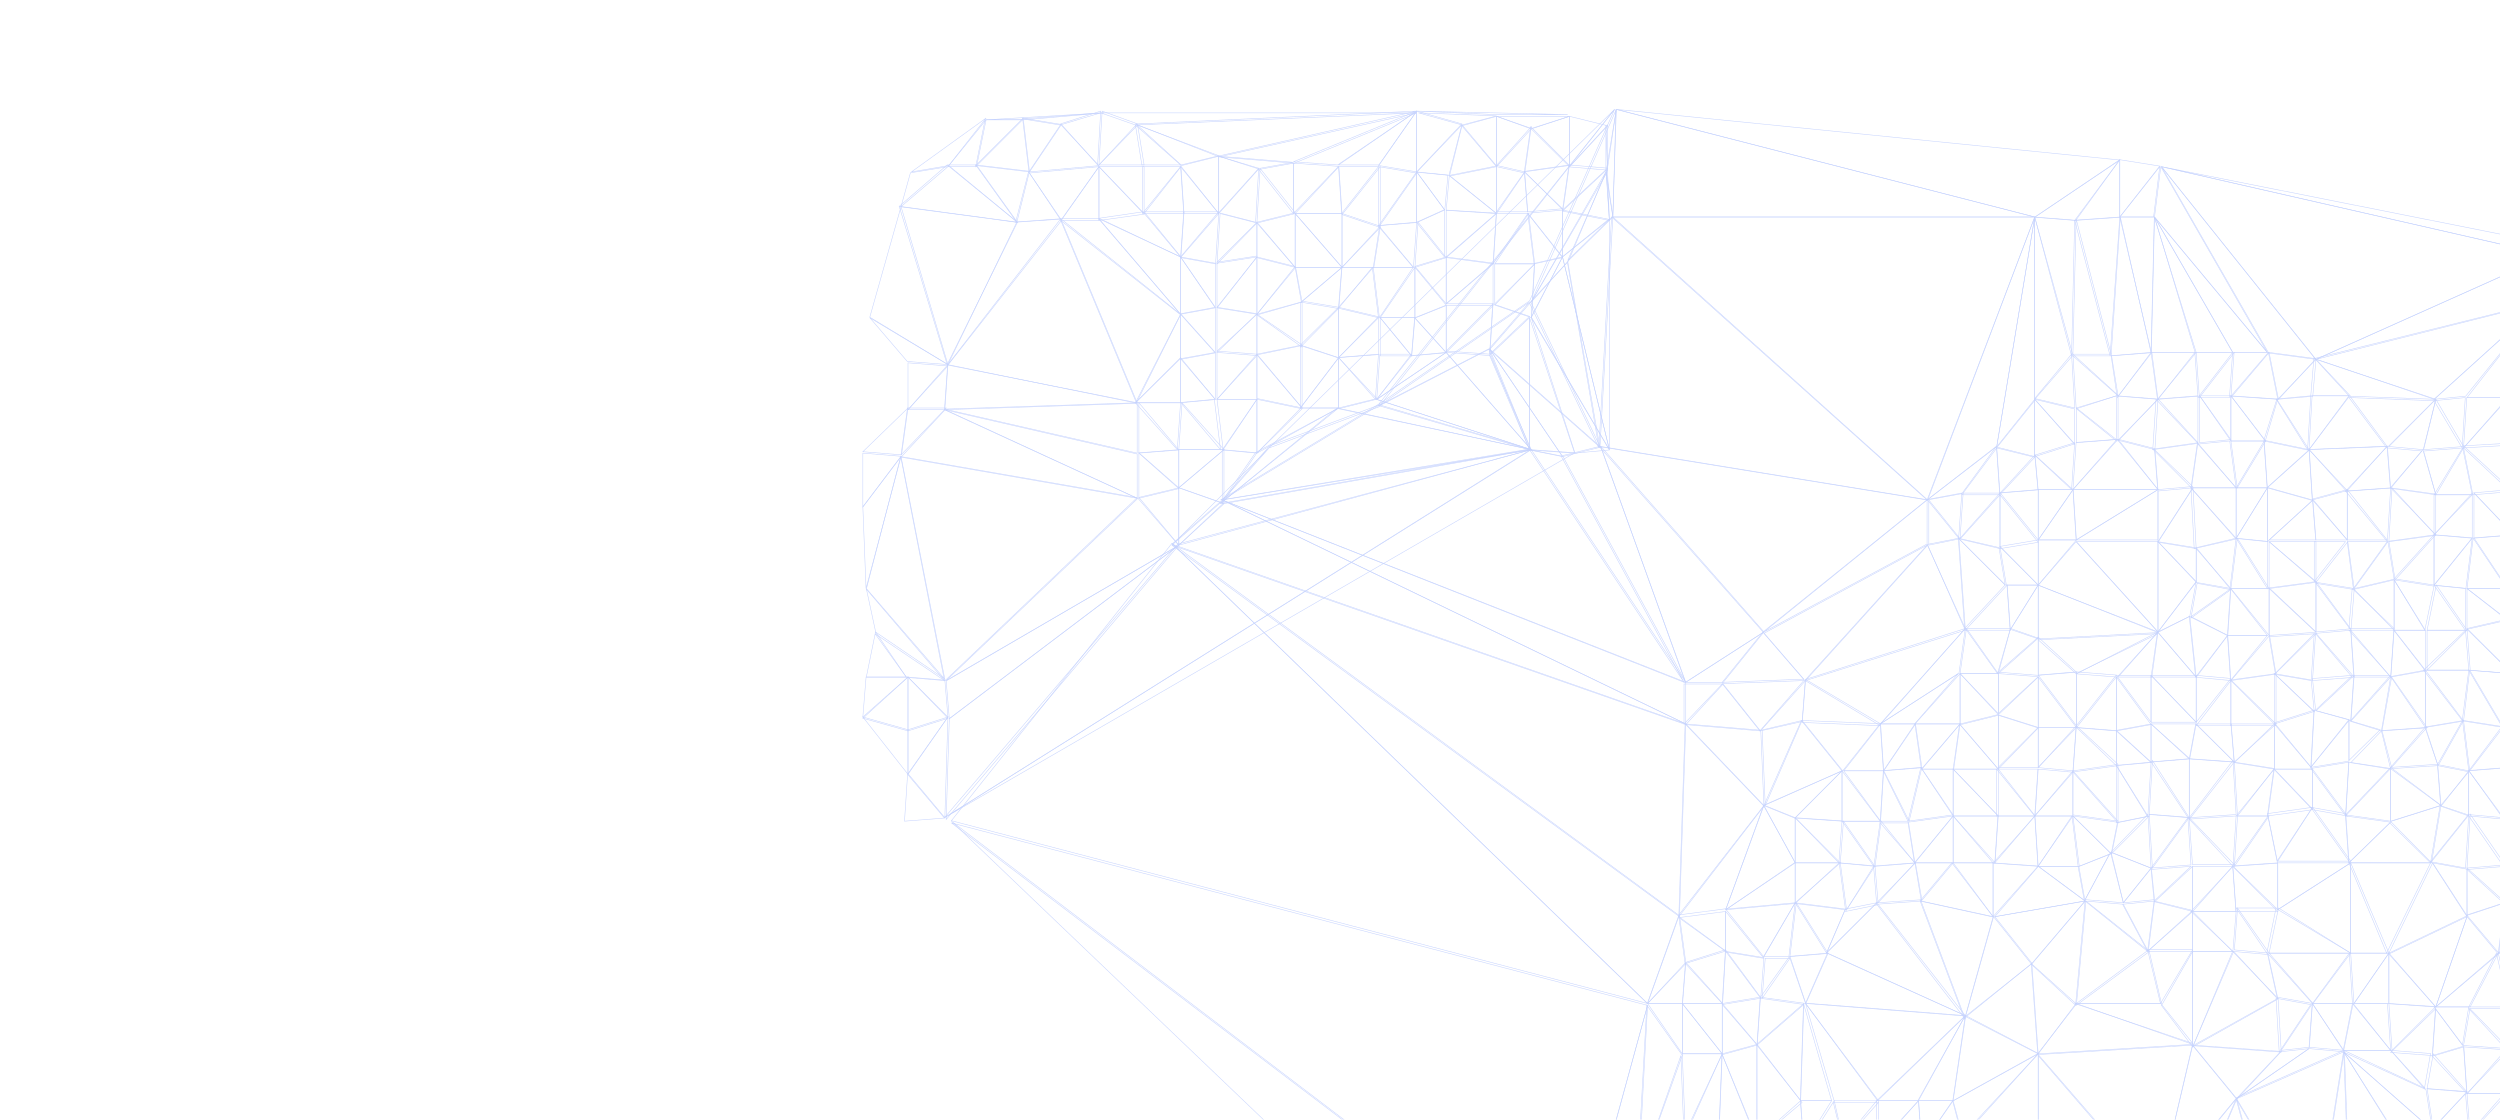 <?xml version="1.0" encoding="UTF-8"?>
<svg width="1440px" height="645px" viewBox="0 0 1440 645" version="1.1" xmlns="http://www.w3.org/2000/svg" xmlns:xlink="http://www.w3.org/1999/xlink">
    <!-- Generator: Sketch 59.1 (86144) - https://sketch.com -->
    <title>Desktop HD</title>
    <desc>Created with Sketch.</desc>
    <g id="Desktop-HD" stroke="none" stroke-width="1" fill="none" fill-rule="evenodd" opacity="0.298">
        <g id="Network" transform="translate(497, 63)" stroke="#3E6AF9" stroke-width="0.3">
            <polygon id="triangle36" points="746 625 767.6 625 791 570"></polygon>
            <polygon id="triangle36" points="768 624.545 813 650 791.4 570"></polygon>
            <polygon id="triangle36" points="812.6 650 836 646.364 791 570"></polygon>
            <polygon id="triangle36" points="515 593.286 542 597 540.2 571"></polygon>
            <polygon id="triangle36" points="540 571 541.8 597 558 571"></polygon>
            <polygon id="triangle36" points="543 597 565 595.143 559.5 571"></polygon>
            <polygon id="triangle36" points="559 572 564.571 595 585 572"></polygon>
            <polygon id="triangle36" points="564 595.143 584 597 584 571"></polygon>
            <polygon id="triangle36" points="585 597 585 571 608 571"></polygon>
            <polygon id="triangle36" points="584 597 610 597 608.143 571"></polygon>
            <polygon id="triangle36" points="608 571 609.818 597 628 571"></polygon>
            <polygon id="triangle36" points="610 597 633 591.429 627.692 571"></polygon>
            <polygon id="triangle36" points="628 571.115 633.444 591 677 544"></polygon>
            <polygon id="triangle36" points="634 591.561 677 619 677 544"></polygon>
            <polygon id="triangle36" points="677 619.545 746 625 677 545"></polygon>
            <polygon id="triangle36" points="677 544.426 746.02 624 766 539"></polygon>
            <polygon id="triangle36" points="746 624 791 569.745 765.8 539"></polygon>
            <polygon id="triangle36" points="766 539 791.5 570 817 542.647"></polygon>
            <polygon id="triangle36" points="515 594 541 572 515 539"></polygon>
            <polygon id="triangle36" points="473 591 493.167 591 495 544"></polygon>
            <polygon id="triangle36" points="493 591.185 515 593 494.833 544"></polygon>
            <polygon id="triangle36" points="515 539 515 594 495 544.5"></polygon>
            <polygon id="triangle36" points="446 617 473 591.8 471.2 545"></polygon>
            <polygon id="triangle36" points="473.769 591 495 544 472 544"></polygon>
            <polygon id="triangle36" points="791 570 816.565 542.812 833 541"></polygon>
            <polygon id="triangle36" points="856.6 644 898 615.143 853 543"></polygon>
            <polygon id="triangle36" points="898.536 615 904 588 853 543"></polygon>
            <polygon id="triangle36" points="791 570 832.941 541 853 542.812"></polygon>
            <polygon id="triangle36" points="791 569.368 836.588 646 853 542"></polygon>
            <polygon id="triangle36" points="837 646 857 644.175 853.364 542"></polygon>
            <polygon id="triangle36" points="853 542 880.115 542 900 564"></polygon>
            <polygon id="triangle36" points="853 543 904 588 900.357 564.6"></polygon>
            <polygon id="triangle36" points="880 542 903 543.833 899.462 564"></polygon>
            <polygon id="triangle36" points="901 564.167 904.538 544 924 566"></polygon>
            <polygon id="triangle36" points="901 564 904.538 587 924 565.769"></polygon>
            <polygon id="triangle36" points="904 545.4 922.182 540 924 567"></polygon>
            <polygon id="triangle36" points="903 588.231 925 590 923.167 567"></polygon>
            <polygon id="triangle36" points="922 540 923.857 567 948 541.8"></polygon>
            <polygon id="triangle36" points="924 567 925.769 590 947 567"></polygon>
            <polygon id="triangle36" points="924 567 947 541 947 567"></polygon>
            <polygon id="triangle36" points="925 590.143 948 592 946.231 566"></polygon>
            <polygon id="triangle36" points="584 571 607.679 571 635 522"></polygon>
            <polygon id="triangle36" points="608 571 627.8 571 635 522"></polygon>
            <polygon id="triangle36" points="628 571 677 543.778 635.259 522"></polygon>
            <polygon id="triangle36" points="922 539.231 948 541 925.714 518"></polygon>
            <polygon id="triangle36" points="946.231 541 948 518 925 518"></polygon>
            <polygon id="triangle36" points="880 543.2 904.143 545 906 518"></polygon>
            <polygon id="triangle36" points="904 545 922 539.6 905.8 518"></polygon>
            <polygon id="triangle36" points="921.364 539 925 517 905 517"></polygon>
            <polygon id="triangle36" points="880.8 542 906 516.8 879 515"></polygon>
            <polygon id="triangle36" points="853 542 880 542 858.4 515"></polygon>
            <polygon id="triangle36" points="878.167 515 880 542 858 515"></polygon>
            <polygon id="triangle36" points="852.692 542 858 515 835 515"></polygon>
            <polygon id="triangle36" points="817 542 833.2 540.2 835 515"></polygon>
            <polygon id="triangle36" points="833 540.2 853 542 834.818 515"></polygon>
            <polygon id="triangle36" points="766 539.353 817 543 815.179 512"></polygon>
            <polygon id="triangle36" points="815.818 543 834 515.647 814 512"></polygon>
            <polygon id="triangle36" points="677 544 766 538.562 698.796 515"></polygon>
            <polygon id="triangle36" points="747.622 515 766 538 698 515"></polygon>
            <polygon id="triangle36" points="515 538.484 540.2 571 542 515"></polygon>
            <polygon id="triangle36" points="540 571 558 571 541.8 515"></polygon>
            <polygon id="triangle36" points="559.435 571 585 571 543 515"></polygon>
            <polygon id="triangle36" points="584.49 571 635 522.226 543 515"></polygon>
            <polygon id="triangle36" points="515 539 542 515.6 516.8 512"></polygon>
            <polygon id="triangle36" points="495 544 515 538.562 495 515"></polygon>
            <polygon id="triangle36" points="515.167 539 517 512 495 515.6"></polygon>
            <polygon id="triangle36" points="472 544 495 544 472 515"></polygon>
            <polygon id="triangle36" points="495 515 495 544 472 515"></polygon>
            <polygon id="triangle36" points="407 681 446.6 617.538 452 516"></polygon>
            <polygon id="triangle36" points="446 617 472 544.857 451.571 516"></polygon>
            <polygon id="triangle36" points="472 515 472 544 452 515"></polygon>
            <polygon id="triangle36" points="452 515 472.167 515 474 492"></polygon>
            <polygon id="triangle36" points="472 515 495 515 473.769 492"></polygon>
            <polygon id="triangle36" points="474 491.294 495.231 515 497 484"></polygon>
            <polygon id="triangle36" points="495 515 517 511.353 496.833 484"></polygon>
            <polygon id="triangle36" points="497 485 517.167 512 519 488.6"></polygon>
            <polygon id="triangle36" points="518 512 519.778 489 534 489"></polygon>
            <polygon id="triangle36" points="517 511.4 543 515 533.714 488"></polygon>
            <polygon id="triangle36" points="534 487.812 543.167 515 556 486"></polygon>
            <polygon id="triangle36" points="543 514.8 635 522 555.627 486"></polygon>
            <polygon id="triangle36" points="635 522.483 677 544 673.348 492"></polygon>
            <polygon id="triangle36" points="676.714 544 699 515.31 673 492"></polygon>
            <polygon id="triangle36" points="699 515 748 515 740.741 484"></polygon>
            <polygon id="triangle36" points="740 484 747.429 515 766 484"></polygon>
            <polygon id="triangle36" points="748 516.167 766 540 766 485"></polygon>
            <polygon id="triangle36" points="766 540 766 485 789 485"></polygon>
            <polygon id="triangle36" points="766 540 815 512.5 789.593 485"></polygon>
            <polygon id="triangle36" points="789 485 815 512 809.429 486.8"></polygon>
            <polygon id="triangle36" points="814.571 511.375 835 515 809 486"></polygon>
            <polygon id="triangle36" points="810 486 835.308 515 857 486"></polygon>
            <polygon id="triangle36" points="835 515 858 515 856.231 486"></polygon>
            <polygon id="triangle36" points="857 486 858.833 515 879 486"></polygon>
            <polygon id="triangle36" points="859 515 879 515 879 486"></polygon>
            <polygon id="triangle36" points="879 515.176 906 517 879 486"></polygon>
            <polygon id="triangle36" points="906 517 925.8 517 942 486"></polygon>
            <polygon id="triangle36" points="925 517 948 517 940.923 486"></polygon>
            <polygon id="triangle36" points="942 486 949.2 517 969 486"></polygon>
            <polygon id="triangle36" points="942 486 969 486 969 464"></polygon>
            <polygon id="triangle36" points="942 486 969 464.25 945.6 457"></polygon>
            <polygon id="triangle36" points="879 486.517 906 517 924 465"></polygon>
            <polygon id="triangle36" points="906 517 942 486.517 924 465"></polygon>
            <polygon id="triangle36" points="942.333 486 946 457 924 464.25"></polygon>
            <polygon id="triangle36" points="924 464 946 456.8 924 437"></polygon>
            <polygon id="triangle36" points="946 458 946 436 924 437.833"></polygon>
            <polygon id="triangle36" points="879 486 924 464.483 904.2 434"></polygon>
            <polygon id="triangle36" points="924 437.647 924 465 904 434"></polygon>
            <polygon id="triangle36" points="857 486 879 486 857 434"></polygon>
            <polygon id="triangle36" points="877.692 486 903 434 856 434"></polygon>
            <polygon id="triangle36" points="857 434 857 486 815 460.897"></polygon>
            <polygon id="triangle36" points="810 486 857 486 815.423 460"></polygon>
            <polygon id="triangle36" points="815 461 857 434 815 434"></polygon>
            <polygon id="triangle36" points="790 484.143 810 486 791.818 460"></polygon>
            <polygon id="triangle36" points="808.692 486 814 460 791 460"></polygon>
            <polygon id="triangle36" points="790.857 462 815 462 789 436"></polygon>
            <polygon id="triangle36" points="815 461 815 434 789 435.8"></polygon>
            <polygon id="triangle36" points="740 485 766 485 766 462"></polygon>
            <polygon id="triangle36" points="766 485 789 485 766 462"></polygon>
            <polygon id="triangle36" points="789.143 436 791 462 765 462"></polygon>
            <polygon id="triangle36" points="789.143 485 791 462 765 462"></polygon>
            <polygon id="triangle36" points="766 462 789 436 766 436"></polygon>
            <polygon id="triangle36" points="740 485 766 461.438 743.714 456"></polygon>
            <polygon id="triangle36" points="766 436 766 462 744 456.429"></polygon>
            <polygon id="triangle36" points="743.769 456 765 436 742 437.818"></polygon>
            <polygon id="triangle36" points="740.4 485 744 456 726 457.812"></polygon>
            <polygon id="triangle36" points="742.2 437 744 455.182 726 457"></polygon>
            <polygon id="triangle36" points="726.077 457 742 437.062 719 428"></polygon>
            <polygon id="triangle36" points="673 492.364 698.529 516 704 456"></polygon>
            <polygon id="triangle36" points="699 516 741 485.091 704.478 456"></polygon>
            <polygon id="triangle36" points="718.667 428 726 457 704 455.188"></polygon>
            <polygon id="triangle36" points="725.6 457.812 740 485 704 456"></polygon>
            <polygon id="triangle36" points="703.6 456 718 429 700 436.2"></polygon>
            <polygon id="triangle36" points="700.4 436 704 456 677 436"></polygon>
            <polygon id="triangle36" points="635 523 673 492.188 651.286 465"></polygon>
            <polygon id="triangle36" points="673.517 492 704 456 652 465"></polygon>
            <polygon id="triangle36" points="677.103 436 704 455.938 652 465"></polygon>
            <polygon id="triangle36" points="651 465 677 435.824 651 434"></polygon>
            <polygon id="triangle36" points="651 434 651 465 628 434"></polygon>
            <polygon id="triangle36" points="627.261 434 651 465 609 455.882"></polygon>
            <polygon id="triangle36" points="634.565 524 651 465.189 609 456"></polygon>
            <polygon id="triangle36" points="609.667 456 628 434 606 434"></polygon>
            <polygon id="triangle36" points="555 485.889 635 522 584.091 457"></polygon>
            <polygon id="triangle36" points="606.286 434 610 455.231 584 457"></polygon>
            <polygon id="triangle36" points="609.5 456 635 524 584 457.838"></polygon>
            <polygon id="triangle36" points="584.769 457 606 434 583 435.769"></polygon>
            <polygon id="triangle36" points="555 486 584 457 565.875 460.625"></polygon>
            <polygon id="triangle36" points="582.2 436 584 458.286 566 462"></polygon>
            <polygon id="triangle36" points="566.636 461 583 435.8 563 434"></polygon>
            <polygon id="triangle36" points="519 488 533.4 488 537 457"></polygon>
            <polygon id="triangle36" points="534 488 556 486.176 537.667 457"></polygon>
            <polygon id="triangle36" points="555.125 486 566 460.625 537 457"></polygon>
            <polygon id="triangle36" points="562.375 434 566 461 537 457.4"></polygon>
            <polygon id="triangle36" points="537 457 563 434 537 434"></polygon>
            <polygon id="triangle36" points="497 485.4 519 489 497 462"></polygon>
            <polygon id="triangle36" points="518.818 488 537 457 497 460.647"></polygon>
            <polygon id="triangle36" points="537 434 537 457.4 497 461"></polygon>
            <polygon id="triangle36" points="452 515 474 491.321 470.333 464"></polygon>
            <polygon id="triangle36" points="473.6 492 497 484.8 470 465"></polygon>
            <polygon id="triangle36" points="497 462 497 485 470 465.538"></polygon>
            <polygon id="triangle36" points="470 464 497.222 460.4 519 401"></polygon>
            <polygon id="triangle36" points="497 461 537 433.727 518.818 401"></polygon>
            <polygon id="triangle36" points="519 401 537 434 537 408.333"></polygon>
            <polygon id="triangle36" points="537 434 563 434 537 408"></polygon>
            <polygon id="triangle36" points="537 408 562.2 434 564 409.857"></polygon>
            <polygon id="triangle36" points="563 434.143 583 436 564.818 410"></polygon>
            <polygon id="triangle36" points="564 410 582.333 436 586 410"></polygon>
            <polygon id="triangle36" points="583 436 606 434.143 586.538 410"></polygon>
            <polygon id="triangle36" points="586 411 606 434 602.364 411"></polygon>
            <polygon id="triangle36" points="903 433.353 923.167 437 925 406"></polygon>
            <polygon id="triangle36" points="924 437 946 435.176 925.833 406"></polygon>
            <polygon id="triangle36" points="945 408.812 945 436 925 407"></polygon>
            <polygon id="triangle36" points="925 406.2 945 408 925 381"></polygon>
            <polygon id="triangle36" points="944.462 408 948 379 925 380.812"></polygon>
            <polygon id="triangle36" points="903 434 925 406.5 908.5 401"></polygon>
            <polygon id="triangle36" points="925 381 925 407 909 401.429"></polygon>
            <polygon id="triangle36" points="908.8 401 925 381.538 907 378"></polygon>
            <polygon id="triangle36" points="856 434 903 434 879.5 411"></polygon>
            <polygon id="triangle36" points="903.562 434 909 401 880 410.167"></polygon>
            <polygon id="triangle36" points="880 410 909 400.882 880 379"></polygon>
            <polygon id="triangle36" points="907.188 378 909 401 880 379.769"></polygon>
            <polygon id="triangle36" points="855.857 434 880 410.6 854 407"></polygon>
            <polygon id="triangle36" points="880 379 880 410 854 406.353"></polygon>
            <polygon id="triangle36" points="854 407 880 379.647 855.857 376"></polygon>
            <polygon id="triangle36" points="854.167 405.647 856 433 834 402"></polygon>
            <polygon id="triangle36" points="815 433 857 433 835.087 402"></polygon>
            <polygon id="triangle36" points="854.167 407 856 376 834 379.647"></polygon>
            <polygon id="triangle36" points="835 403.4 855 407 835 380"></polygon>
            <polygon id="triangle36" points="789 436 815 434.188 809.429 407"></polygon>
            <polygon id="triangle36" points="814.571 433 835 402 809 405.647"></polygon>
            <polygon id="triangle36" points="809 407 835 403.4 812.714 380"></polygon>
            <polygon id="triangle36" points="835 403 835 380 813 380"></polygon>
            <polygon id="triangle36" points="790 436 810 407 791.818 407"></polygon>
            <polygon id="triangle36" points="809.333 407 813 380 791 407"></polygon>
            <polygon id="triangle36" points="791.769 407 813 379.647 790 376"></polygon>
            <polygon id="triangle36" points="742 437 765 435.188 763.231 408"></polygon>
            <polygon id="triangle36" points="765.857 435 790 435 764 408"></polygon>
            <polygon id="triangle36" points="789.2 375 791 406.167 764 408"></polygon>
            <polygon id="triangle36" points="789.2 436 791 407 764 408.812"></polygon>
            <polygon id="triangle36" points="764 409 790 375.842 764 374"></polygon>
            <polygon id="triangle36" points="719 427.882 742 437 740.231 406"></polygon>
            <polygon id="triangle36" points="742.769 437 764 407.824 741 406"></polygon>
            <polygon id="triangle36" points="741 406.167 764 408 742.769 375"></polygon>
            <polygon id="triangle36" points="764 409 764 374 742 375.842"></polygon>
            <polygon id="triangle36" points="719 429 741 407 722.667 410.667"></polygon>
            <polygon id="triangle36" points="722 411 740 407.333 722 378"></polygon>
            <polygon id="triangle36" points="740.182 407 742 376 722 377.824"></polygon>
            <polygon id="triangle36" points="677 436 700 436 696.462 407"></polygon>
            <polygon id="triangle36" points="700.667 436 719 428.75 697 407"></polygon>
            <polygon id="triangle36" points="719.286 429 723 410.667 697 407"></polygon>
            <polygon id="triangle36" points="697 406.375 723 410 697 381"></polygon>
            <polygon id="triangle36" points="723 411 723 378 697 381.667"></polygon>
            <polygon id="triangle36" points="651 434.188 677 436 675.143 407"></polygon>
            <polygon id="triangle36" points="676.833 436 697 407 675 407"></polygon>
            <polygon id="triangle36" points="697 381 697 407 675 407"></polygon>
            <polygon id="triangle36" points="675 407 697 381.8 676.833 380"></polygon>
            <polygon id="triangle36" points="652 434 675 407 653.769 407"></polygon>
            <polygon id="triangle36" points="653 407 675 407 653 380"></polygon>
            <polygon id="triangle36" points="675.231 407 677 380 654 380"></polygon>
            <polygon id="triangle36" points="602 410.6 605.714 434 628 407"></polygon>
            <polygon id="triangle36" points="606 434 628 434 628 407"></polygon>
            <polygon id="triangle36" points="628 434 651 434 628 407"></polygon>
            <polygon id="triangle36" points="652.143 434 654 407 628 407"></polygon>
            <polygon id="triangle36" points="628 407 654 407 628 380"></polygon>
            <polygon id="triangle36" points="654 407 654 380 628 380"></polygon>
            <polygon id="triangle36" points="602 410 628 406.353 609.429 379"></polygon>
            <polygon id="triangle36" points="628 380 628 407 610 380"></polygon>
            <polygon id="triangle36" points="586 410 602 410 587.778 381"></polygon>
            <polygon id="triangle36" points="602.667 410 610 379 588 380.824"></polygon>
            <polygon id="triangle36" points="519 400.8 537 408 564 381"></polygon>
            <polygon id="triangle36" points="537 408.188 564 410 564 381"></polygon>
            <polygon id="triangle36" points="564 410 586 410 564 381"></polygon>
            <polygon id="triangle36" points="586.231 410 588 381 565 381"></polygon>
            <polygon id="triangle36" points="925 381 948 379.143 944.462 355"></polygon>
            <polygon id="triangle36" points="907 377.375 925 381 921.4 352"></polygon>
            <polygon id="triangle36" points="925.538 381 945 355.625 922 352"></polygon>
            <polygon id="triangle36" points="922 352.333 945 356 925.538 323"></polygon>
            <polygon id="triangle36" points="944.462 356 948 324.833 925 323"></polygon>
            <polygon id="triangle36" points="880 379 907 377.231 899.8 356"></polygon>
            <polygon id="triangle36" points="907.333 378 922 352 900 355.714"></polygon>
            <polygon id="triangle36" points="900 356 922 352.333 900 323"></polygon>
            <polygon id="triangle36" points="921.286 352 925 323 899 323"></polygon>
            <polygon id="triangle36" points="857 376.333 880 380 874.692 358"></polygon>
            <polygon id="triangle36" points="880.571 379 901 356 875 357.769"></polygon>
            <polygon id="triangle36" points="875 358 901 356.176 880.571 327"></polygon>
            <polygon id="triangle36" points="900 356 900 323 880 326.667"></polygon>
            <polygon id="triangle36" points="856 375 874 357.308 856 352"></polygon>
            <polygon id="triangle36" points="874.692 358 880 327 857 352.529"></polygon>
            <polygon id="triangle36" points="834 379 856 375.4 856 352"></polygon>
            <polygon id="triangle36" points="857 352 880 326 858.769 326"></polygon>
            <polygon id="triangle36" points="857.167 352 859 326 837 346.429"></polygon>
            <polygon id="triangle36" points="834 379 856 351.5 835.833 346"></polygon>
            <polygon id="triangle36" points="836.769 346 858 326 835 327.818"></polygon>
            <polygon id="triangle36" points="790 376.286 813 380 813 354"></polygon>
            <polygon id="triangle36" points="813 380 835 380 813 354"></polygon>
            <polygon id="triangle36" points="834.231 379 836 346 813 353.333"></polygon>
            <polygon id="triangle36" points="813 354 836 346.75 813 325"></polygon>
            <polygon id="triangle36" points="834.231 328.667 836 347 813 325"></polygon>
            <polygon id="triangle36" points="789.857 376 814 354 788 354"></polygon>
            <polygon id="triangle36" points="788 355 814 355 788 329"></polygon>
            <polygon id="triangle36" points="814 354 814 325 788 328.625"></polygon>
            <polygon id="triangle36" points="764 374.167 790 376 767.714 354"></polygon>
            <polygon id="triangle36" points="788 329 788 355 768 355"></polygon>
            <polygon id="triangle36" points="788.167 354 790 376 768 354"></polygon>
            <polygon id="triangle36" points="768 353 788 327.8 768 326"></polygon>
            <polygon id="triangle36" points="742 376 764 374.167 742 354"></polygon>
            <polygon id="triangle36" points="764.286 374 768 354 742 354"></polygon>
            <polygon id="triangle36" points="742 353 768 353 742 326"></polygon>
            <polygon id="triangle36" points="768 353 768 326 742 326"></polygon>
            <polygon id="triangle36" points="722 378 742 376.182 722 358"></polygon>
            <polygon id="triangle36" points="742 354 742 376 722 357.667"></polygon>
            <polygon id="triangle36" points="722 358 742 354.353 722 327"></polygon>
            <polygon id="triangle36" points="742 353 742 326 722 326"></polygon>
            <polygon id="triangle36" points="677 379.143 697.167 381 699 355"></polygon>
            <polygon id="triangle36" points="697 381 723 377.286 698.857 355"></polygon>
            <polygon id="triangle36" points="722 327 722 358 699 356.176"></polygon>
            <polygon id="triangle36" points="722 357.833 722 378 699 356"></polygon>
            <polygon id="triangle36" points="699 355 722 325.824 699 324"></polygon>
            <polygon id="triangle36" points="654 379 677 379 677 356"></polygon>
            <polygon id="triangle36" points="677 379 699 356 677 356"></polygon>
            <polygon id="triangle36" points="677 356 699 356 677 327"></polygon>
            <polygon id="triangle36" points="699 355 699 324 677 325.824"></polygon>
            <polygon id="triangle36" points="654 380 677 356.294 654 349"></polygon>
            <polygon id="triangle36" points="677 327 677 356 654 348.75"></polygon>
            <polygon id="triangle36" points="654 348 677 326.769 654 325"></polygon>
            <polygon id="triangle36" points="610 380 628.333 380 632 354"></polygon>
            <polygon id="triangle36" points="628 380 654 380 631.714 354"></polygon>
            <polygon id="triangle36" points="654 349 654 380 632 354.471"></polygon>
            <polygon id="triangle36" points="632 354 654 348.562 632 325"></polygon>
            <polygon id="triangle36" points="654 348 654 325 632 325"></polygon>
            <polygon id="triangle36" points="588 381 610 379.2 606.333 354"></polygon>
            <polygon id="triangle36" points="609.714 380 632 354 606 354"></polygon>
            <polygon id="triangle36" points="632 325 632 354 606 354"></polygon>
            <polygon id="triangle36" points="565 381 588 381 586.231 354"></polygon>
            <polygon id="triangle36" points="587.818 381 606 354 586 354"></polygon>
            <polygon id="triangle36" points="605.8 354 631 325 586 354"></polygon>
            <polygon id="triangle36" points="899 323 925 323 923.143 300"></polygon>
            <polygon id="triangle36" points="925.857 323.143 950 325 924 299"></polygon>
            <polygon id="triangle36" points="948.143 294 950 325 924 299.471"></polygon>
            <polygon id="triangle36" points="924 299 947 293.692 924 276"></polygon>
            <polygon id="triangle36" points="947 294 947 276 924 276"></polygon>
            <polygon id="triangle36" points="901 323 924 300 901 300"></polygon>
            <polygon id="triangle36" points="901 300 924 300 906.308 274"></polygon>
            <polygon id="triangle36" points="923 300 923 275.857 905 274"></polygon>
            <polygon id="triangle36" points="880 327 900 323.4 881.818 300"></polygon>
            <polygon id="triangle36" points="900 300 900 323 882 300"></polygon>
            <polygon id="triangle36" points="882 300 900 300 882 271"></polygon>
            <polygon id="triangle36" points="899.692 300 905 274.625 882 271"></polygon>
            <polygon id="triangle36" points="858.769 327 880 327 857 300"></polygon>
            <polygon id="triangle36" points="880.143 327 882 300 856 300"></polygon>
            <polygon id="triangle36" points="856 299 882 299 857.857 276"></polygon>
            <polygon id="triangle36" points="882 300 882 271 859 276.438"></polygon>
            <polygon id="triangle36" points="857.167 300 859 327 837 301.8"></polygon>
            <polygon id="triangle36" points="813 325.4 834.231 329 836 302"></polygon>
            <polygon id="triangle36" points="835 329 858 327.2 836.769 302"></polygon>
            <polygon id="triangle36" points="857.167 300 859 276.6 837 273"></polygon>
            <polygon id="triangle36" points="837 301 857 299.188 837 272"></polygon>
            <polygon id="triangle36" points="788 329 814 325.286 810.286 303"></polygon>
            <polygon id="triangle36" points="813.6 325 837 302 810 303.769"></polygon>
            <polygon id="triangle36" points="810 303 837 301.2 810 276"></polygon>
            <polygon id="triangle36" points="837 301 837 272 810 275.625"></polygon>
            <polygon id="triangle36" points="768 327.143 788 329 786.182 303"></polygon>
            <polygon id="triangle36" points="787.769 329 809 303 786 303"></polygon>
            <polygon id="triangle36" points="786 303 809 303 787.769 276"></polygon>
            <polygon id="triangle36" points="810 303 810 276 788 276"></polygon>
            <polygon id="triangle36" points="767.667 327 786 303.053 764 292"></polygon>
            <polygon id="triangle36" points="786.231 303 788 276 765 292.2"></polygon>
            <polygon id="triangle36" points="765 293 788 276.636 768.538 273"></polygon>
            <polygon id="triangle36" points="699 325.143 722.5 327 746 301"></polygon>
            <polygon id="triangle36" points="723 327 742.462 327 746 301"></polygon>
            <polygon id="triangle36" points="742 327 768 327 745.714 301"></polygon>
            <polygon id="triangle36" points="764.333 291.938 768 272 746 301"></polygon>
            <polygon id="triangle36" points="764.333 292 768 327 746 301.211"></polygon>
            <polygon id="triangle36" points="654 324.167 677 326 677 304"></polygon>
            <polygon id="triangle36" points="677 326 699 324.167 677 304"></polygon>
            <polygon id="triangle36" points="698.789 325 746 302 677 305.538"></polygon>
            <polygon id="triangle36" points="654 325 677 304.571 661.077 299"></polygon>
            <polygon id="triangle36" points="586 354 631.37 324.667 635 299"></polygon>
            <polygon id="triangle36" points="632 325 654 325 635.667 299"></polygon>
            <polygon id="triangle36" points="653.571 325 661 299 635 299"></polygon>
            <polygon id="triangle36" points="635 300 661 300 659.143 274"></polygon>
            <polygon id="triangle36" points="659 274 660.8 300 677 274"></polygon>
            <polygon id="triangle36" points="661 299.529 677 305 677 274"></polygon>
            <polygon id="triangle36" points="677 305 746 301.353 677 274"></polygon>
            <polygon id="triangle36" points="905 274.188 923.333 276 927 247"></polygon>
            <polygon id="triangle36" points="924 276 947 276 927.538 247"></polygon>
            <polygon id="triangle36" points="947.462 276 951 245 928 246.824"></polygon>
            <polygon id="triangle36" points="928 247 951 245.143 928 221"></polygon>
            <polygon id="triangle36" points="949.231 219 951 245 928 220.857"></polygon>
            <polygon id="triangle36" points="882 270.375 905 274 905 245"></polygon>
            <polygon id="triangle36" points="905 274 927 246.812 905 245"></polygon>
            <polygon id="triangle36" points="927 221 927 247 905 245.143"></polygon>
            <polygon id="triangle36" points="905 245 927 222 905 222"></polygon>
            <polygon id="triangle36" points="859 276 882 270.6 878.462 249"></polygon>
            <polygon id="triangle36" points="882.6 271 906 245 879 248.714"></polygon>
            <polygon id="triangle36" points="879 249 906 245.353 880.8 218"></polygon>
            <polygon id="triangle36" points="906 245 906 221.6 880 218"></polygon>
            <polygon id="triangle36" points="858.538 276 878 249 855 249"></polygon>
            <polygon id="triangle36" points="837 272.4 859 276 855.333 249"></polygon>
            <polygon id="triangle36" points="855 248 878 248 855 219"></polygon>
            <polygon id="triangle36" points="878.143 249 880 218 854 219.824"></polygon>
            <polygon id="triangle36" points="836 272 854 249 836 249"></polygon>
            <polygon id="triangle36" points="855 248 855 219 835 224.438"></polygon>
            <polygon id="triangle36" points="836.818 248 855 248 835 225"></polygon>
            <polygon id="triangle36" points="810 276 837 272.4 810 249"></polygon>
            <polygon id="triangle36" points="835.2 225 837 248 810 248"></polygon>
            <polygon id="triangle36" points="837 249 837 272 810 249"></polygon>
            <polygon id="triangle36" points="809 249 835 225.294 809 218"></polygon>
            <polygon id="triangle36" points="788 276 810 276 791.667 247"></polygon>
            <polygon id="triangle36" points="809 218 809 249 791 247.176"></polygon>
            <polygon id="triangle36" points="809 248.812 809 276 791 247"></polygon>
            <polygon id="triangle36" points="791 247 809 218 791 218"></polygon>
            <polygon id="triangle36" points="768 272.462 788 276 768 253"></polygon>
            <polygon id="triangle36" points="787.462 276 791 247 768 252.438"></polygon>
            <polygon id="triangle36" points="766.857 253 791 247.474 765 218"></polygon>
            <polygon id="triangle36" points="791 247 791 218 765 218"></polygon>
            <polygon id="triangle36" points="746 301 768 272.31 746 249"></polygon>
            <polygon id="triangle36" points="766.167 218 768 253 746 249.316"></polygon>
            <polygon id="triangle36" points="768 252.538 768 272 746 249"></polygon>
            <polygon id="triangle36" points="746 249 766 218 746 219.824"></polygon>
            <polygon id="triangle36" points="905 222 927 222 921.5 195"></polygon>
            <polygon id="triangle36" points="927.4 222 949 220.2 922 195"></polygon>
            <polygon id="triangle36" points="947.529 166 953 193.188 922 195"></polygon>
            <polygon id="triangle36" points="949.353 219 953 192 922 193.8"></polygon>
            <polygon id="triangle36" points="922 195 948 166 923.857 166"></polygon>
            <polygon id="triangle36" points="880 218.286 906 222 898.571 196"></polygon>
            <polygon id="triangle36" points="906.077 222 922 195 899 196.8"></polygon>
            <polygon id="triangle36" points="899 196 922 194.188 906.077 167"></polygon>
            <polygon id="triangle36" points="921.2 195 923 166 905 167.812"></polygon>
            <polygon id="triangle36" points="854 220 880 218.143 878.143 194"></polygon>
            <polygon id="triangle36" points="879.818 218 898 196.769 878 195"></polygon>
            <polygon id="triangle36" points="898.8 196 906 167 879 194.188"></polygon>
            <polygon id="triangle36" points="877.778 195 905 167.812 856 166"></polygon>
            <polygon id="triangle36" points="791 218 809 218 807.2 191"></polygon>
            <polygon id="triangle36" points="854.6 220 878 194 833 195.857"></polygon>
            <polygon id="triangle36" points="856.4 165 878 194.176 833 196"></polygon>
            <polygon id="triangle36" points="807 191 808.857 218 833 196.4"></polygon>
            <polygon id="triangle36" points="809 217.75 835 225 833.143 196"></polygon>
            <polygon id="triangle36" points="834.769 165 856 165 833 196"></polygon>
            <polygon id="triangle36" points="834.833 225 855 219.562 833 196"></polygon>
            <polygon id="triangle36" points="807 190.562 833 196 814.429 167"></polygon>
            <polygon id="triangle36" points="832.182 196 834 165 814 166.824"></polygon>
            <polygon id="triangle36" points="791.636 218 808 191 788 191"></polygon>
            <polygon id="triangle36" points="788 191 808 191 788 165"></polygon>
            <polygon id="triangle36" points="807.8 191 815 166.857 788 165"></polygon>
            <polygon id="triangle36" points="765 218 791 218 768.714 192"></polygon>
            <polygon id="triangle36" points="787.333 191 791 218 769 192.8"></polygon>
            <polygon id="triangle36" points="770 192 788 190.2 770 165"></polygon>
            <polygon id="triangle36" points="788 191 788 165 770 165"></polygon>
            <polygon id="triangle36" points="745.833 219 766 217.231 744 196"></polygon>
            <polygon id="triangle36" points="765.286 218 769 192 743 195.714"></polygon>
            <polygon id="triangle36" points="743 196 769 192.375 744.857 167"></polygon>
            <polygon id="triangle36" points="769 192 769 165 746 166.8"></polygon>
            <polygon id="triangle36" points="744.231 196 746 167 723 190.562"></polygon>
            <polygon id="triangle36" points="744.231 195.438 746 219 723 190"></polygon>
            <polygon id="triangle36" points="723 191 746 166.857 723 165"></polygon>
            <polygon id="triangle36" points="699 192 722 190.182 699 172"></polygon>
            <polygon id="triangle36" points="722 191 722 165 699 172.429"></polygon>
            <polygon id="triangle36" points="675 200 698 192.667 675 167"></polygon>
            <polygon id="triangle36" points="698 193 698 172.571 675 167"></polygon>
            <polygon id="triangle36" points="675 167 675 200 653 194.5"></polygon>
            <polygon id="triangle36" points="675 199.2 698 192 696.231 219"></polygon>
            <polygon id="triangle36" points="698.857 191.812 723 190 697 219"></polygon>
            <polygon id="triangle36" points="722.407 190 746 219 697 219"></polygon>
            <polygon id="triangle36" points="677 274.103 746 301 698.789 249"></polygon>
            <polygon id="triangle36" points="697 219 746 219 698.815 248"></polygon>
            <polygon id="triangle36" points="746 219 746 248 699 248"></polygon>
            <polygon id="triangle36" points="746 249 746 301 699 249"></polygon>
            <polygon id="triangle36" points="677 274 699 248 677 248"></polygon>
            <polygon id="triangle36" points="697.167 219 699 248 677 248"></polygon>
            <polygon id="triangle36" points="675 199 697 219 676.833 219"></polygon>
            <polygon id="triangle36" points="677 248 697 219 677 219"></polygon>
            <polygon id="triangle36" points="658.667 274 677 274 655 252"></polygon>
            <polygon id="triangle36" points="677 248 677 274 655 251.714"></polygon>
            <polygon id="triangle36" points="653 195 675 200.4 654.833 222"></polygon>
            <polygon id="triangle36" points="655 253 677 249.353 655 222"></polygon>
            <polygon id="triangle36" points="675.167 199 677 219.167 655 221"></polygon>
            <polygon id="triangle36" points="677 248 677 219 655 220.812"></polygon>
            <polygon id="triangle36" points="634.6 299 658 273.897 631 247"></polygon>
            <polygon id="triangle36" points="655 222 655 253 632 247.529"></polygon>
            <polygon id="triangle36" points="654.4 252.4 658 274 631 247"></polygon>
            <polygon id="triangle36" points="632 247 655 221 633.769 221"></polygon>
            <polygon id="triangle36" points="653.167 195 655 222 633 222"></polygon>
            <polygon id="triangle36" points="631.333 247 635 299 613 250.586"></polygon>
            <polygon id="triangle36" points="614 251 632 247.286 614 225"></polygon>
            <polygon id="triangle36" points="631.182 247 633 221 613 224.714"></polygon>
            <polygon id="triangle36" points="633 221.353 653 194 613 225"></polygon>
            <polygon id="triangle36" points="856.974 165.231 906 167 837 144"></polygon>
            <polygon id="triangle36" points="815 167 835.167 165.231 837 144"></polygon>
            <polygon id="triangle36" points="834 165 856 165 835.833 143"></polygon>
            <polygon id="triangle36" points="788 165.2 815 167 809.6 140"></polygon>
            <polygon id="triangle36" points="815.4 167 837 143.6 810 140"></polygon>
            <polygon id="triangle36" points="769 166 787.182 166 789 140"></polygon>
            <polygon id="triangle36" points="788 166 810 140 789.833 140"></polygon>
            <polygon id="triangle36" points="746 167 769 165.2 767.231 140"></polygon>
            <polygon id="triangle36" points="769.833 166 790 140 768 140"></polygon>
            <polygon id="triangle36" points="723 165.2 746 167 742.462 140"></polygon>
            <polygon id="triangle36" points="745.714 167 768 140 742 140"></polygon>
            <polygon id="triangle36" points="722.538 166 742 140 719 141.857"></polygon>
            <polygon id="triangle36" points="675 166.529 698 172 696.231 141"></polygon>
            <polygon id="triangle36" points="698.857 172 723 164.706 697 141"></polygon>
            <polygon id="triangle36" points="719.286 142 723 165 697 142"></polygon>
            <polygon id="triangle36" points="905 167 923.235 165.194 967 111"></polygon>
            <polygon id="triangle36" points="924 166 947.292 166 967 111"></polygon>
            <polygon id="triangle36" points="836 143.516 905.139 167 967 111"></polygon>
            <polygon id="triangle36" points="837 144 967.378 111.273 971 84"></polygon>
            <polygon id="triangle36" points="971.39 84 995 82.179 748 33"></polygon>
            <polygon id="triangle36" points="809.755 140.361 837 144 748 33"></polygon>
            <polygon id="triangle36" points="836.837 144 971 83.951 748 33"></polygon>
            <polygon id="triangle36" points="742 140 768 140 743.857 62"></polygon>
            <polygon id="triangle36" points="747.611 33 809 140 744 62.017"></polygon>
            <polygon id="triangle36" points="767.4 140 789 140 744 62"></polygon>
            <polygon id="triangle36" points="789.139 140 809 140 744 62"></polygon>
            <polygon id="triangle36" points="719 142 742 140.182 724.308 62"></polygon>
            <polygon id="triangle36" points="742.182 140 744 62 724 62"></polygon>
            <polygon id="triangle36" points="743.462 62 747 33 724 62"></polygon>
            <polygon id="triangle36" points="724 62 747 32.667 724 29"></polygon>
            <polygon id="triangle36" points="697 141 719 141 698.833 63"></polygon>
            <polygon id="triangle36" points="718.429 142 724 62 698 63.818"></polygon>
            <polygon id="triangle36" points="724 29 724 62.158 698 64"></polygon>
            <polygon id="triangle36" points="613 225 653.118 194.211 675 62"></polygon>
            <polygon id="triangle36" points="653 195 675 167.671 675 62"></polygon>
            <polygon id="triangle36" points="675 167 697 141.655 675 62"></polygon>
            <polygon id="triangle36" points="696.231 142 698 63.818 675 62"></polygon>
            <polygon id="triangle36" points="698.593 64 724 29 675 62.158"></polygon>
            <polygon id="triangle36" points="519 401 564 381.037 540.6 352"></polygon>
            <polygon id="triangle36" points="564.4 381 586 353.812 541 352"></polygon>
            <polygon id="triangle36" points="541 353.143 586 355 542.8 329"></polygon>
            <polygon id="triangle36" points="586.294 354 635 299 543 328.333"></polygon>
            <polygon id="triangle36" points="613.353 251 635 299.977 543 329"></polygon>
            <polygon id="triangle36" points="519.769 401 541 352 518 357.444"></polygon>
            <polygon id="triangle36" points="541.143 352.562 543 329 517 358"></polygon>
            <polygon id="triangle36" points="542.5 329 613 251 519 301.791"></polygon>
            <polygon id="triangle36" points="613 225 613 250.333 519 301"></polygon>
            <polygon id="triangle36" points="516.692 358 542 329 495 330.812"></polygon>
            <polygon id="triangle36" points="518.5 301 542 328.188 495 330"></polygon>
            <polygon id="triangle36" points="470 465 519 401.311 473.63 354"></polygon>
            <polygon id="triangle36" points="495.5 331 517 358 474 354.4"></polygon>
            <polygon id="triangle36" points="517.2 357.615 519 401 474 354"></polygon>
            <polygon id="triangle36" points="473 354 495 331 473 331"></polygon>
            <polygon id="triangle36" points="495.6 330 519 301 474 330"></polygon>
            <polygon id="triangle36" points="473.808 330 519 300.987 425 194"></polygon>
            <polygon id="triangle36" points="518.5 301 613 224.831 424 194"></polygon>
            <polygon id="triangle36" points="424.846 194 474 330 403 199.44"></polygon>
            <polygon id="triangle36" points="402.163 199.622 473 330 384 196"></polygon>
            <polygon id="triangle36" points="675.062 62 724 29.176 434 0"></polygon>
            <polygon id="triangle36" points="424 194.211 613 225 431.269 62"></polygon>
            <polygon id="triangle36" points="428 36.471 434 0 432 62"></polygon>
            <polygon id="triangle36" points="433.813 0 675 62 432 62"></polygon>
            <polygon id="triangle36" points="613.343 225 675 62 432 62"></polygon>
            <polygon id="triangle36" points="424.571 195 432 62 406 87.507"></polygon>
            <polygon id="triangle36" points="428.286 36 432 61.5 406 87"></polygon>
            <polygon id="triangle36" points="405.818 88 424 195 384 111.576"></polygon>
            <polygon id="triangle36" points="406.5 87.22 428 36 385 111"></polygon>
            <polygon id="triangle36" points="428.556 36.393 434 0 385 111"></polygon>
            <polygon id="triangle36" points="384.771 111 425 195 361 138.391"></polygon>
            <polygon id="triangle36" points="384.739 196.353 403 200 361 138"></polygon>
            <polygon id="triangle36" points="403.057 200 425 194.529 361 138"></polygon>
            <polygon id="triangle36" points="360.438 138.273 384 111 297 171"></polygon>
            <polygon id="triangle36" points="360.438 138 384 196 297 170.625"></polygon>
            <polygon id="triangle36" points="384.04 110.319 433 0 297 170"></polygon>
            <polygon id="triangle36" points="297.318 171.308 433 0 234 195"></polygon>
            <polygon id="triangle36" points="234.3 193.833 298 170 207 225"></polygon>
            <polygon id="triangle36" points="296.816 170 384 195.667 206 225"></polygon>
            <polygon id="triangle36" points="385 196 474 330 207 224.973"></polygon>
            <polygon id="triangle36" points="474 354 474 330.38 207 225"></polygon>
            <polygon id="triangle36" points="206.903 225.71 234 195 178 251"></polygon>
            <polygon id="triangle36" points="207.055 225 474 354 178 250.437"></polygon>
            <polygon id="triangle36" points="451.863 515 470 464.178 178 250"></polygon>
            <polygon id="triangle36" points="470.368 465 474 354.373 178 251"></polygon>
            <polygon id="triangle36" points="178.014 250 452 515 51 409.726"></polygon>
            <polygon id="triangle36" points="382.454 727 406 679.903 51 410"></polygon>
            <polygon id="triangle36" points="406.638 681 452 516.101 51 411"></polygon>
            <polygon id="triangle36" points="428 9 428 34.667 430 64"></polygon>
            <polygon id="triangle36" points="407 4 429 9.438 407 33"></polygon>
            <polygon id="triangle36" points="429 9 429 35 407 33.143"></polygon>
            <polygon id="triangle36" points="406.714 32 429 33.857 403 58"></polygon>
            <polygon id="triangle36" points="428.2 35 430 64 403 58.562"></polygon>
            <polygon id="triangle36" points="403 58 430 63.4 403 85"></polygon>
            <polygon id="triangle36" points="407 4 407 33 385 11.25"></polygon>
            <polygon id="triangle36" points="384.714 10 407 32.286 381 36"></polygon>
            <polygon id="triangle36" points="403.286 58 407 32 381 35.714"></polygon>
            <polygon id="triangle36" points="381 36 403 57.231 382.833 59"></polygon>
            <polygon id="triangle36" points="403 85 403 58 383 59.8"></polygon>
            <polygon id="triangle36" points="383 60 403 85.375 386.636 89"></polygon>
            <polygon id="triangle36" points="386.8 88.684 403 85 385 120"></polygon>
            <polygon id="triangle36" points="361 141 384 119.25 362.769 112"></polygon>
            <polygon id="triangle36" points="385.231 120 387 89 364 112.706"></polygon>
            <polygon id="triangle36" points="364 112 387 89 364 89"></polygon>
            <polygon id="triangle36" points="383.462 60 387 89 364 89"></polygon>
            <polygon id="triangle36" points="363 89 383 60 364.818 60"></polygon>
            <polygon id="triangle36" points="381.2 36 383 59 365 59"></polygon>
            <polygon id="triangle36" points="365 60 381 36.6 365 33"></polygon>
            <polygon id="triangle36" points="381.364 36 385 10 365 32.286"></polygon>
            <polygon id="triangle36" points="365 33 385 11.25 365 4"></polygon>
            <polygon id="triangle36" points="385.087 11 407 4 365 4"></polygon>
            <polygon id="triangle36" points="365 4 365 33 345 9.438"></polygon>
            <polygon id="triangle36" points="345.2 9 365 32.562 338 38"></polygon>
            <polygon id="triangle36" points="365 60 365 33 338 38.4"></polygon>
            <polygon id="triangle36" points="337.812 38 365 60 336 58.167"></polygon>
            <polygon id="triangle36" points="336 58 365 59.8 336 85"></polygon>
            <polygon id="triangle36" points="363.188 89 365 60 336 85.375"></polygon>
            <polygon id="triangle36" points="336 85 363 88.6 336 112"></polygon>
            <polygon id="triangle36" points="363 89 363 112 336 112"></polygon>
            <polygon id="triangle36" points="336 113 363 113 336 140"></polygon>
            <polygon id="triangle36" points="361.2 141 363 112 336 139.188"></polygon>
            <polygon id="triangle36" points="316 142 336 140.167 317.818 120"></polygon>
            <polygon id="triangle36" points="336 113 336 140 318 120.2"></polygon>
            <polygon id="triangle36" points="318 120 336 112.75 318 91"></polygon>
            <polygon id="triangle36" points="336 112 336 85 318 90.4"></polygon>
            <polygon id="triangle36" points="318 91 336 85.429 319.8 65"></polygon>
            <polygon id="triangle36" points="335 58 335 85 319 65.2"></polygon>
            <polygon id="triangle36" points="319 65 335 57.75 319 36"></polygon>
            <polygon id="triangle36" points="335.2 58 337 37.833 319 36"></polygon>
            <polygon id="triangle36" points="337.571 38 345 9 319 36.188"></polygon>
            <polygon id="triangle36" points="319 36 345 8.368 319 1"></polygon>
            <polygon id="triangle36" points="345.2 9 365 3.75 320 2"></polygon>
            <polygon id="triangle36" points="364.312 3 406 3 319 1"></polygon>
            <polygon id="triangle36" points="316 141.8 336 140 296 167"></polygon>
            <polygon id="triangle36" points="296 167 316 141 297.818 141"></polygon>
            <polygon id="triangle36" points="298 142 316 142 298 120"></polygon>
            <polygon id="triangle36" points="316.182 142 318 120 298 120"></polygon>
            <polygon id="triangle36" points="318 91 318 120 298 120"></polygon>
            <polygon id="triangle36" points="297.538 120 317 91 294 91"></polygon>
            <polygon id="triangle36" points="294 91 317 91 297.538 68"></polygon>
            <polygon id="triangle36" points="317.167 91 319 65 297 66.857"></polygon>
            <polygon id="triangle36" points="319 36 319 65.176 297 67"></polygon>
            <polygon id="triangle36" points="297 68 319 36.684 297 33"></polygon>
            <polygon id="triangle36" points="319 36 319 1 297 32.316"></polygon>
            <polygon id="triangle36" points="274 172 296 166.562 274 143"></polygon>
            <polygon id="triangle36" points="295.231 167 297 141 274 142.857"></polygon>
            <polygon id="triangle36" points="297 120 297 141.231 274 143"></polygon>
            <polygon id="triangle36" points="274 143 297 119.438 274 114"></polygon>
            <polygon id="triangle36" points="293.462 91 297 120 274 114.562"></polygon>
            <polygon id="triangle36" points="274 114 294 91 275.818 91"></polygon>
            <polygon id="triangle36" points="294.333 91 298 68 276 91"></polygon>
            <polygon id="triangle36" points="276 91 298 67.294 276 60"></polygon>
            <polygon id="triangle36" points="298 33 298 68 276 60.632"></polygon>
            <polygon id="triangle36" points="275.769 60 297 33 274 33"></polygon>
            <polygon id="triangle36" points="297.4 32 319 1 274 32"></polygon>
            <polygon id="triangle36" points="274 143 274 172 252 172"></polygon>
            <polygon id="triangle36" points="252 172 274 143.2 252 136"></polygon>
            <polygon id="triangle36" points="274 143 274 114 252 135.75"></polygon>
            <polygon id="triangle36" points="252 137 274 114.714 252 111"></polygon>
            <polygon id="triangle36" points="274.231 114 276 91 253 110.462"></polygon>
            <polygon id="triangle36" points="252.6 111 276 91 249 91"></polygon>
            <polygon id="triangle36" points="249 91 276 91 249 60"></polygon>
            <polygon id="triangle36" points="274.2 33 276 60 249 60"></polygon>
            <polygon id="triangle36" points="276 60 276 91 249 60"></polygon>
            <polygon id="triangle36" points="248 60 274 32.812 248 31"></polygon>
            <polygon id="triangle36" points="273.487 32 319 1 248 30.176"></polygon>
            <polygon id="triangle36" points="252.308 172 274 172 227 198"></polygon>
            <polygon id="triangle36" points="227 198 253 172.471 227 167"></polygon>
            <polygon id="triangle36" points="227 166.529 253 172 227 141"></polygon>
            <polygon id="triangle36" points="253 172 253 136 227 141.4"></polygon>
            <polygon id="triangle36" points="227 141 253 135.692 227 118"></polygon>
            <polygon id="triangle36" points="249.286 91 253 110.8 227 118"></polygon>
            <polygon id="triangle36" points="253 111 253 137 227 118.429"></polygon>
            <polygon id="triangle36" points="227 118 249 90.5 227 85"></polygon>
            <polygon id="triangle36" points="227 85.429 249 91 227 65"></polygon>
            <polygon id="triangle36" points="249 91 249 60 227 65.471"></polygon>
            <polygon id="triangle36" points="227 65 249 59.529 228.833 34"></polygon>
            <polygon id="triangle36" points="248 31 248 60 228 34.625"></polygon>
            <polygon id="triangle36" points="226.216 197.667 274 172 206 227"></polygon>
            <polygon id="triangle36" points="207 227 227 197.824 207 196"></polygon>
            <polygon id="triangle36" points="227 198 227 167 207 196.176"></polygon>
            <polygon id="triangle36" points="207.538 196 227 167 204 167"></polygon>
            <polygon id="triangle36" points="227 141 227 167 204 167"></polygon>
            <polygon id="triangle36" points="204 167 227 141.8 204 140"></polygon>
            <polygon id="triangle36" points="227 141 227 118 204 139.231"></polygon>
            <polygon id="triangle36" points="204 140 227 117.714 204 114"></polygon>
            <polygon id="triangle36" points="227 85 227 118 204 114.333"></polygon>
            <polygon id="triangle36" points="204 114 227 85 204 88.625"></polygon>
            <polygon id="triangle36" points="227 84.462 227 65 204 88"></polygon>
            <polygon id="triangle36" points="204 89 227 65.438 205.769 60"></polygon>
            <polygon id="triangle36" points="226.231 65 228 34 205 59.529"></polygon>
            <polygon id="triangle36" points="205 60 228 34.333 205 27"></polygon>
            <polygon id="triangle36" points="228.292 34 248 30.5 205 27"></polygon>
            <polygon id="triangle36" points="248.429 31 319 2 205 27.375"></polygon>
            <polygon id="triangle36" points="182 251 208 227.167 182 218"></polygon>
            <polygon id="triangle36" points="208 196 208 227 182 217.882"></polygon>
            <polygon id="triangle36" points="182 218 208 196 182 196"></polygon>
            <polygon id="triangle36" points="182 196 208 196 183.857 169"></polygon>
            <polygon id="triangle36" points="202.462 167 206 196 183 168.812"></polygon>
            <polygon id="triangle36" points="183 169 203 167.143 183 143"></polygon>
            <polygon id="triangle36" points="203 140 203 167 183 143.6"></polygon>
            <polygon id="triangle36" points="183 144 203 140.286 183 118"></polygon>
            <polygon id="triangle36" points="203 140 203 114 183 117.714"></polygon>
            <polygon id="triangle36" points="183 118 203 114.333 183 85"></polygon>
            <polygon id="triangle36" points="203 88.625 203 114 183 85"></polygon>
            <polygon id="triangle36" points="203.167 89 205 60 183 85.375"></polygon>
            <polygon id="triangle36" points="183 85 205 59 184.833 59"></polygon>
            <polygon id="triangle36" points="184.833 60 205 60 183 33"></polygon>
            <polygon id="triangle36" points="205 60 205 27 183 32.5"></polygon>
            <polygon id="triangle36" points="182 218 182 251 159 223.5"></polygon>
            <polygon id="triangle36" points="159 224 182 218.429 159 198"></polygon>
            <polygon id="triangle36" points="182 218 182 196 159 197.833"></polygon>
            <polygon id="triangle36" points="159 198 182 196.188 159 169"></polygon>
            <polygon id="triangle36" points="181.143 196 183 169 157 169"></polygon>
            <polygon id="triangle36" points="183 118 183 143.5 157 169"></polygon>
            <polygon id="triangle36" points="183 143 183 169 157 169"></polygon>
            <polygon id="triangle36" points="183.231 85 185 59 162 59"></polygon>
            <polygon id="triangle36" points="183.231 33 185 60 162 60"></polygon>
            <polygon id="triangle36" points="161 60 183 33 161 33"></polygon>
            <polygon id="triangle36" points="160.714 32 183 32 157 9"></polygon>
            <polygon id="triangle36" points="183.308 32 205 26.692 158 9"></polygon>
            <polygon id="triangle36" points="204.326 27 319 1 157 8.429"></polygon>
            <polygon id="triangle36" points="161.308 59 183 85 136 62.714"></polygon>
            <polygon id="triangle36" points="183 85 183 118 136 63"></polygon>
            <polygon id="triangle36" points="136 64 162 60.353 136 33"></polygon>
            <polygon id="triangle36" points="158.286 9 162 32 136 32"></polygon>
            <polygon id="triangle36" points="162 33 162 60 136 33"></polygon>
            <polygon id="triangle36" points="136 32 158 8.294 137.833 1"></polygon>
            <polygon id="triangle36" points="157.02 9 319 2 137 2"></polygon>
            <polygon id="triangle36" points="135.789 63 183 118 114 63"></polygon>
            <polygon id="triangle36" points="136 33 136 64 114 64"></polygon>
            <polygon id="triangle36" points="157.579 169 183 118.31 114 64"></polygon>
            <polygon id="triangle36" points="135.231 32 137 1 114 8.294"></polygon>
            <polygon id="triangle36" points="88 65 114 63.188 95.429 36"></polygon>
            <polygon id="triangle36" points="114.182 64 136 33 96 36.647"></polygon>
            <polygon id="triangle36" points="114.182 9 136 32.4 96 36"></polygon>
            <polygon id="triangle36" points="95.667 36 114 8.647 92 5"></polygon>
            <polygon id="triangle36" points="113.6 9 137 2 92 5.5"></polygon>
            <polygon id="triangle36" points="93.054 6 139 2 71 6"></polygon>
            <polygon id="triangle36" points="70.4 6 92 6 65 33"></polygon>
            <polygon id="triangle36" points="88.706 65 96 35.667 65 32"></polygon>
            <polygon id="triangle36" points="92.353 5 96 36 65 32.353"></polygon>
            <polygon id="triangle36" points="65.5 33 71 6 49 33"></polygon>
            <polygon id="triangle36" points="65.364 32 89 65 49 32"></polygon>
            <polygon id="triangle36" points="49.5 32.353 71 5 28 36"></polygon>
            <polygon id="triangle36" points="27.4 36.538 49 33 22 56"></polygon>
            <polygon id="triangle36" points="48.568 32 89 65 21 55.833"></polygon>
            <polygon id="triangle36" points="21 56 89 65.1 48.568 147"></polygon>
            <polygon id="triangle36" points="88.722 64.826 114 63 49 147"></polygon>
            <polygon id="triangle36" points="114.4 64 158 169 49 147.276"></polygon>
            <polygon id="triangle36" points="48.82 147 158 169.286 47 173"></polygon>
            <polygon id="triangle36" points="158 198 158 169 47 172.625"></polygon>
            <polygon id="triangle36" points="158 198.5 158 224 47 173"></polygon>
            <polygon id="triangle36" points="47.231 173 49 147 26 173"></polygon>
            <polygon id="triangle36" points="26 173 49 147.8 26 146"></polygon>
            <polygon id="triangle36" points="22 56 49 147 4 119.7"></polygon>
            <polygon id="triangle36" points="25.6 145.2 49 147 4 120"></polygon>
            <polygon id="triangle36" points="25.714 172 48 172 22 199"></polygon>
            <polygon id="triangle36" points="47.387 173 158 224 22 200.321"></polygon>
            <polygon id="triangle36" points="22.286 199 26 172 0 197.2"></polygon>
            <polygon id="triangle36" points="0 198 22 199.824 0 229"></polygon>
            <polygon id="triangle36" points="0 228.952 22 200 1.833 276"></polygon>
            <polygon id="triangle36" points="2 276 7.4 301.103 47 328"></polygon>
            <polygon id="triangle36" points="2 276.31 21.8 200 47 329"></polygon>
            <polygon id="triangle36" points="22 200 158 223.62 47.387 329"></polygon>
            <polygon id="triangle36" points="158.459 224 182 251.155 48 329"></polygon>
            <polygon id="triangle36" points="48 329.182 182 251 49.811 351"></polygon>
            <polygon id="triangle36" points="7 302 47 329 25.182 327.2"></polygon>
            <polygon id="triangle36" points="26 358 49 350.706 26 327"></polygon>
            <polygon id="triangle36" points="47.231 328.769 49 350 26 327"></polygon>
            <polygon id="triangle36" points="26 327 26 358 0 350.706"></polygon>
            <polygon id="triangle36" points="0 350 26 327 1.857 327"></polygon>
            <polygon id="triangle36" points="7.308 301 25 327 2 327"></polygon>
            <polygon id="triangle36" points="0 350 26 357.333 26 383"></polygon>
            <polygon id="triangle36" points="26 357.333 49 350 26 383"></polygon>
            <polygon id="triangle36" points="24 410 25.769 383 47 408.2"></polygon>
            <polygon id="triangle36" points="26 382.625 49 350 47.231 408"></polygon>
            <polygon id="triangle36" points="49.811 350.885 182 251 48 409"></polygon>
            <polygon id="triangle36" points="47 408 181.473 250.359 385 196"></polygon>
            <polygon id="triangle36" points="182 251 207.375 227.167 385 196"></polygon>
            <polygon id="triangle36" points="206 227 273.204 172 384 195.833"></polygon>
            <polygon id="triangle36" points="274 172.438 295.836 167 385 196"></polygon>
            <polygon id="triangle36" points="296 167.097 335.959 140 385 196"></polygon>
            <polygon id="triangle36" points="336 140 361.407 141.806 385 196"></polygon>
            <polygon id="triangle36" points="361 141.714 384 120 384 196"></polygon>
            <polygon id="triangle36" points="47 408 384.59 196 410 197.812"></polygon>
            <polygon id="triangle36" points="384 120 384 196.186 410 198"></polygon>
            <polygon id="triangle36" points="385 119.574 403 85 430 196"></polygon>
            <polygon id="triangle36" points="385 120 410.2 198 430 196.186"></polygon>
            <polygon id="triangle36" points="403 84.863 430 63 430 196"></polygon>
        </g>
    </g>
</svg>